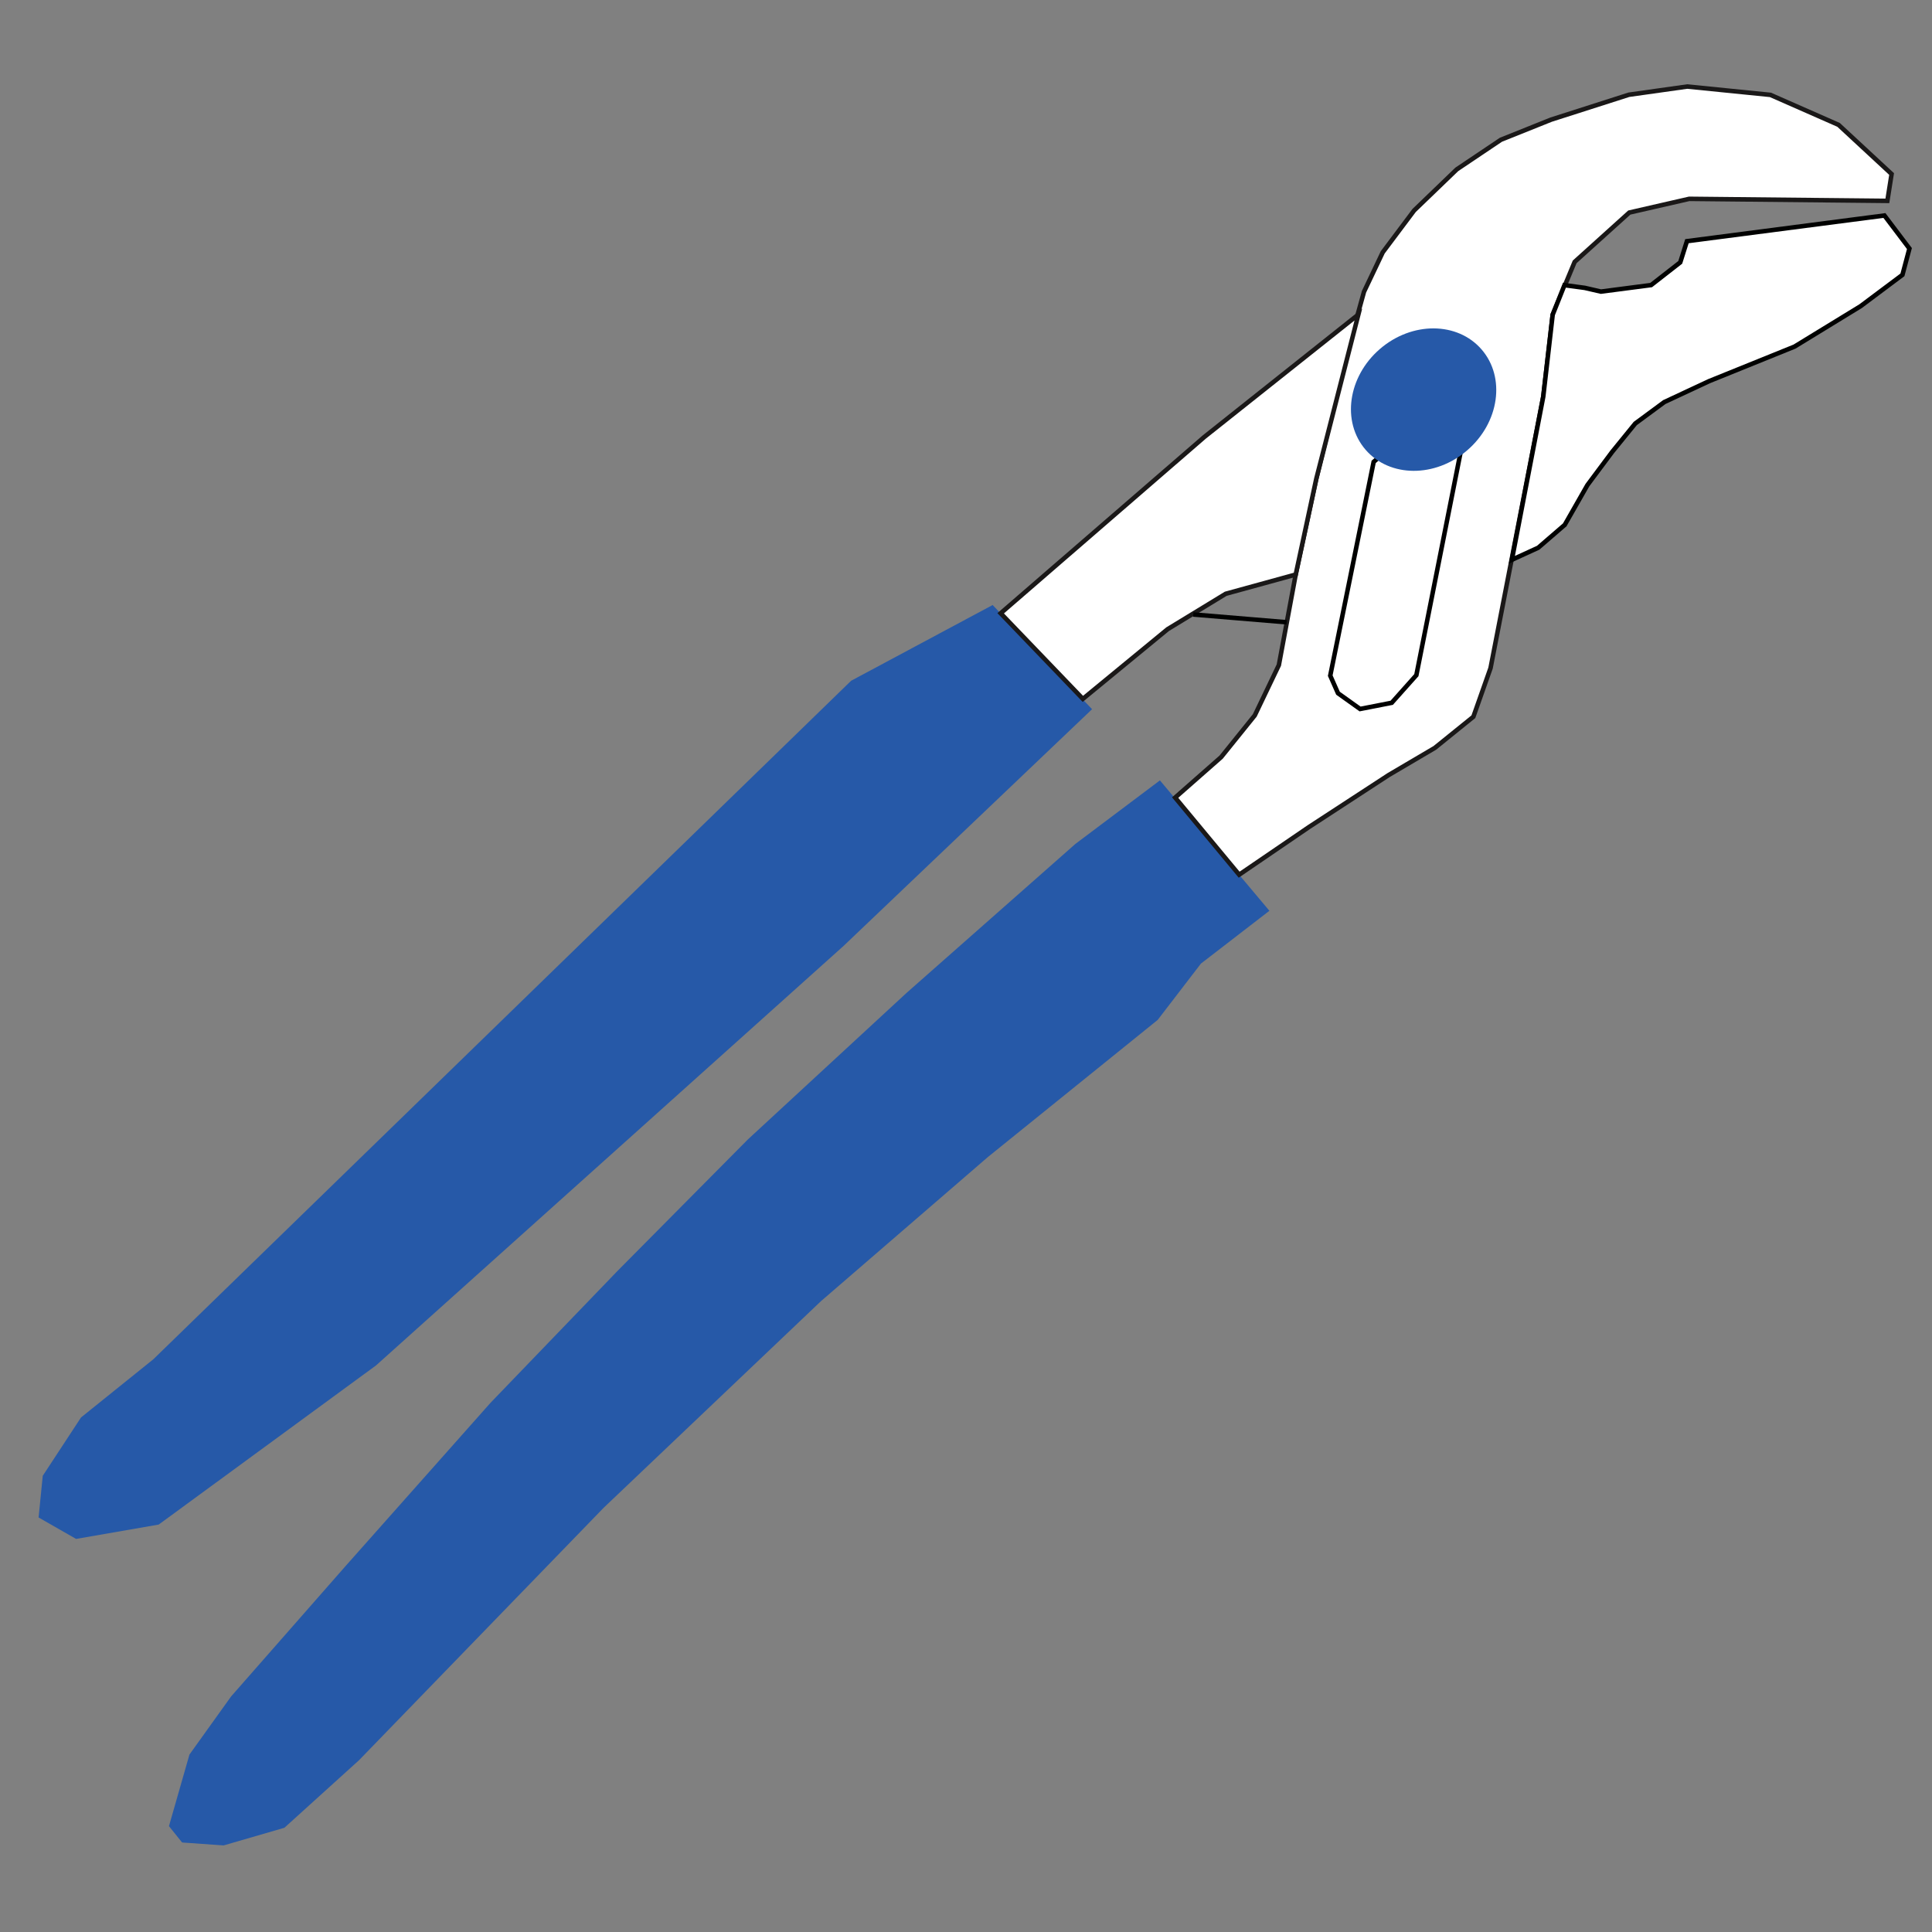 <?xml version="1.0" encoding="utf-8"?>
<!-- Generator: Adobe Illustrator 26.5.0, SVG Export Plug-In . SVG Version: 6.00 Build 0)  -->
<svg version="1.1" id="Layer_1" xmlns="http://www.w3.org/2000/svg" xmlns:xlink="http://www.w3.org/1999/xlink" x="0px" y="0px"
	 viewBox="0 0 428 428" style="enable-background:new 0 0 428 428;" xml:space="preserve">
<rect x="0" y="0" width="428" height="428" fill="#808080" stroke="none"/>
<style type="text/css">
	.st0{fill:#2659A8;}
	.st1{fill:#FFFFFF;stroke:#1A1818;stroke-miterlimit:10;}
	.st2{fill:none;stroke:#000100;stroke-miterlimit:10;}
	.st3{fill:#FFFFFF;stroke:#000100;stroke-miterlimit:10;}
</style>
<polygon class="st0" points="9.47,326.94 17.95,314.01 33.96,301.13 188.55,150.81 219.9,134.03 241.93,157.11 186.88,209.55 
	83.31,302.48 35.16,337.74 16.86,340.92 8.55,336.17 "/>
<polygon class="st0" points="37.43,404.55 41.97,388.69 51.2,375.81 76.67,346.8 108.68,310.75 136.8,281.55 165.67,252.43 
	200.81,219.98 238.24,186.95 256.96,172.88 281.21,201.77 266.04,213.47 256.47,225.94 218.85,256.32 181.87,288.25 133.71,334.04 
	79.54,389.94 63,404.91 49.54,408.82 40.34,408.17 "/>
<polygon class="st1" points="260.33,176.69 270.52,167.73 277.97,158.49 283.31,147.34 287.04,127.28 291.61,106.03 298.76,76.92 
	302.17,64.63 306.32,55.9 313.28,46.62 322.73,37.52 332.5,30.96 343.63,26.5 360.84,20.99 373.78,19.17 392.21,21.02 407.3,27.66 
	419.05,38.55 418.11,44.5 374.21,44.05 360.94,47.09 348.84,58.01 343.97,69.71 341.88,87.87 330.2,148.01 326.4,158.78 
	317.86,165.68 307.63,171.7 289.97,183.22 274.51,193.77 "/>
<polygon class="st1" points="221.68,135.86 266.8,96.8 300.92,69.68 291.61,106.03 287.04,127.28 271.54,131.54 258.67,139.38 
	239.89,154.82 "/>
<line class="st2" x1="264.35" y1="136.13" x2="285.03" y2="137.85"/>
<polygon class="st3" points="334.93,124.01 340.76,121.34 346.64,116.27 351.67,107.45 357.16,100.09 362.26,93.82 368.7,89.07 
	378.64,84.43 397.55,76.78 412.18,67.83 421.45,60.89 423,55.06 417.46,47.74 373.71,53.43 372.23,58.12 365.78,63.15 354.66,64.6 
	351.06,63.77 346.58,63.17 343.97,69.71 341.88,87.87 "/>
<polygon class="st3" points="294.69,149.68 304.31,102.32 314.22,93.75 323.91,98.47 313.77,149.57 308.31,155.69 301.3,157.06 
	296.41,153.57 "/>
<ellipse transform="matrix(0.757 -0.653 0.653 0.757 18.924 227.589)" class="st0" cx="315.39" cy="88.36" rx="16.99" ry="14.82"/>
</svg>
